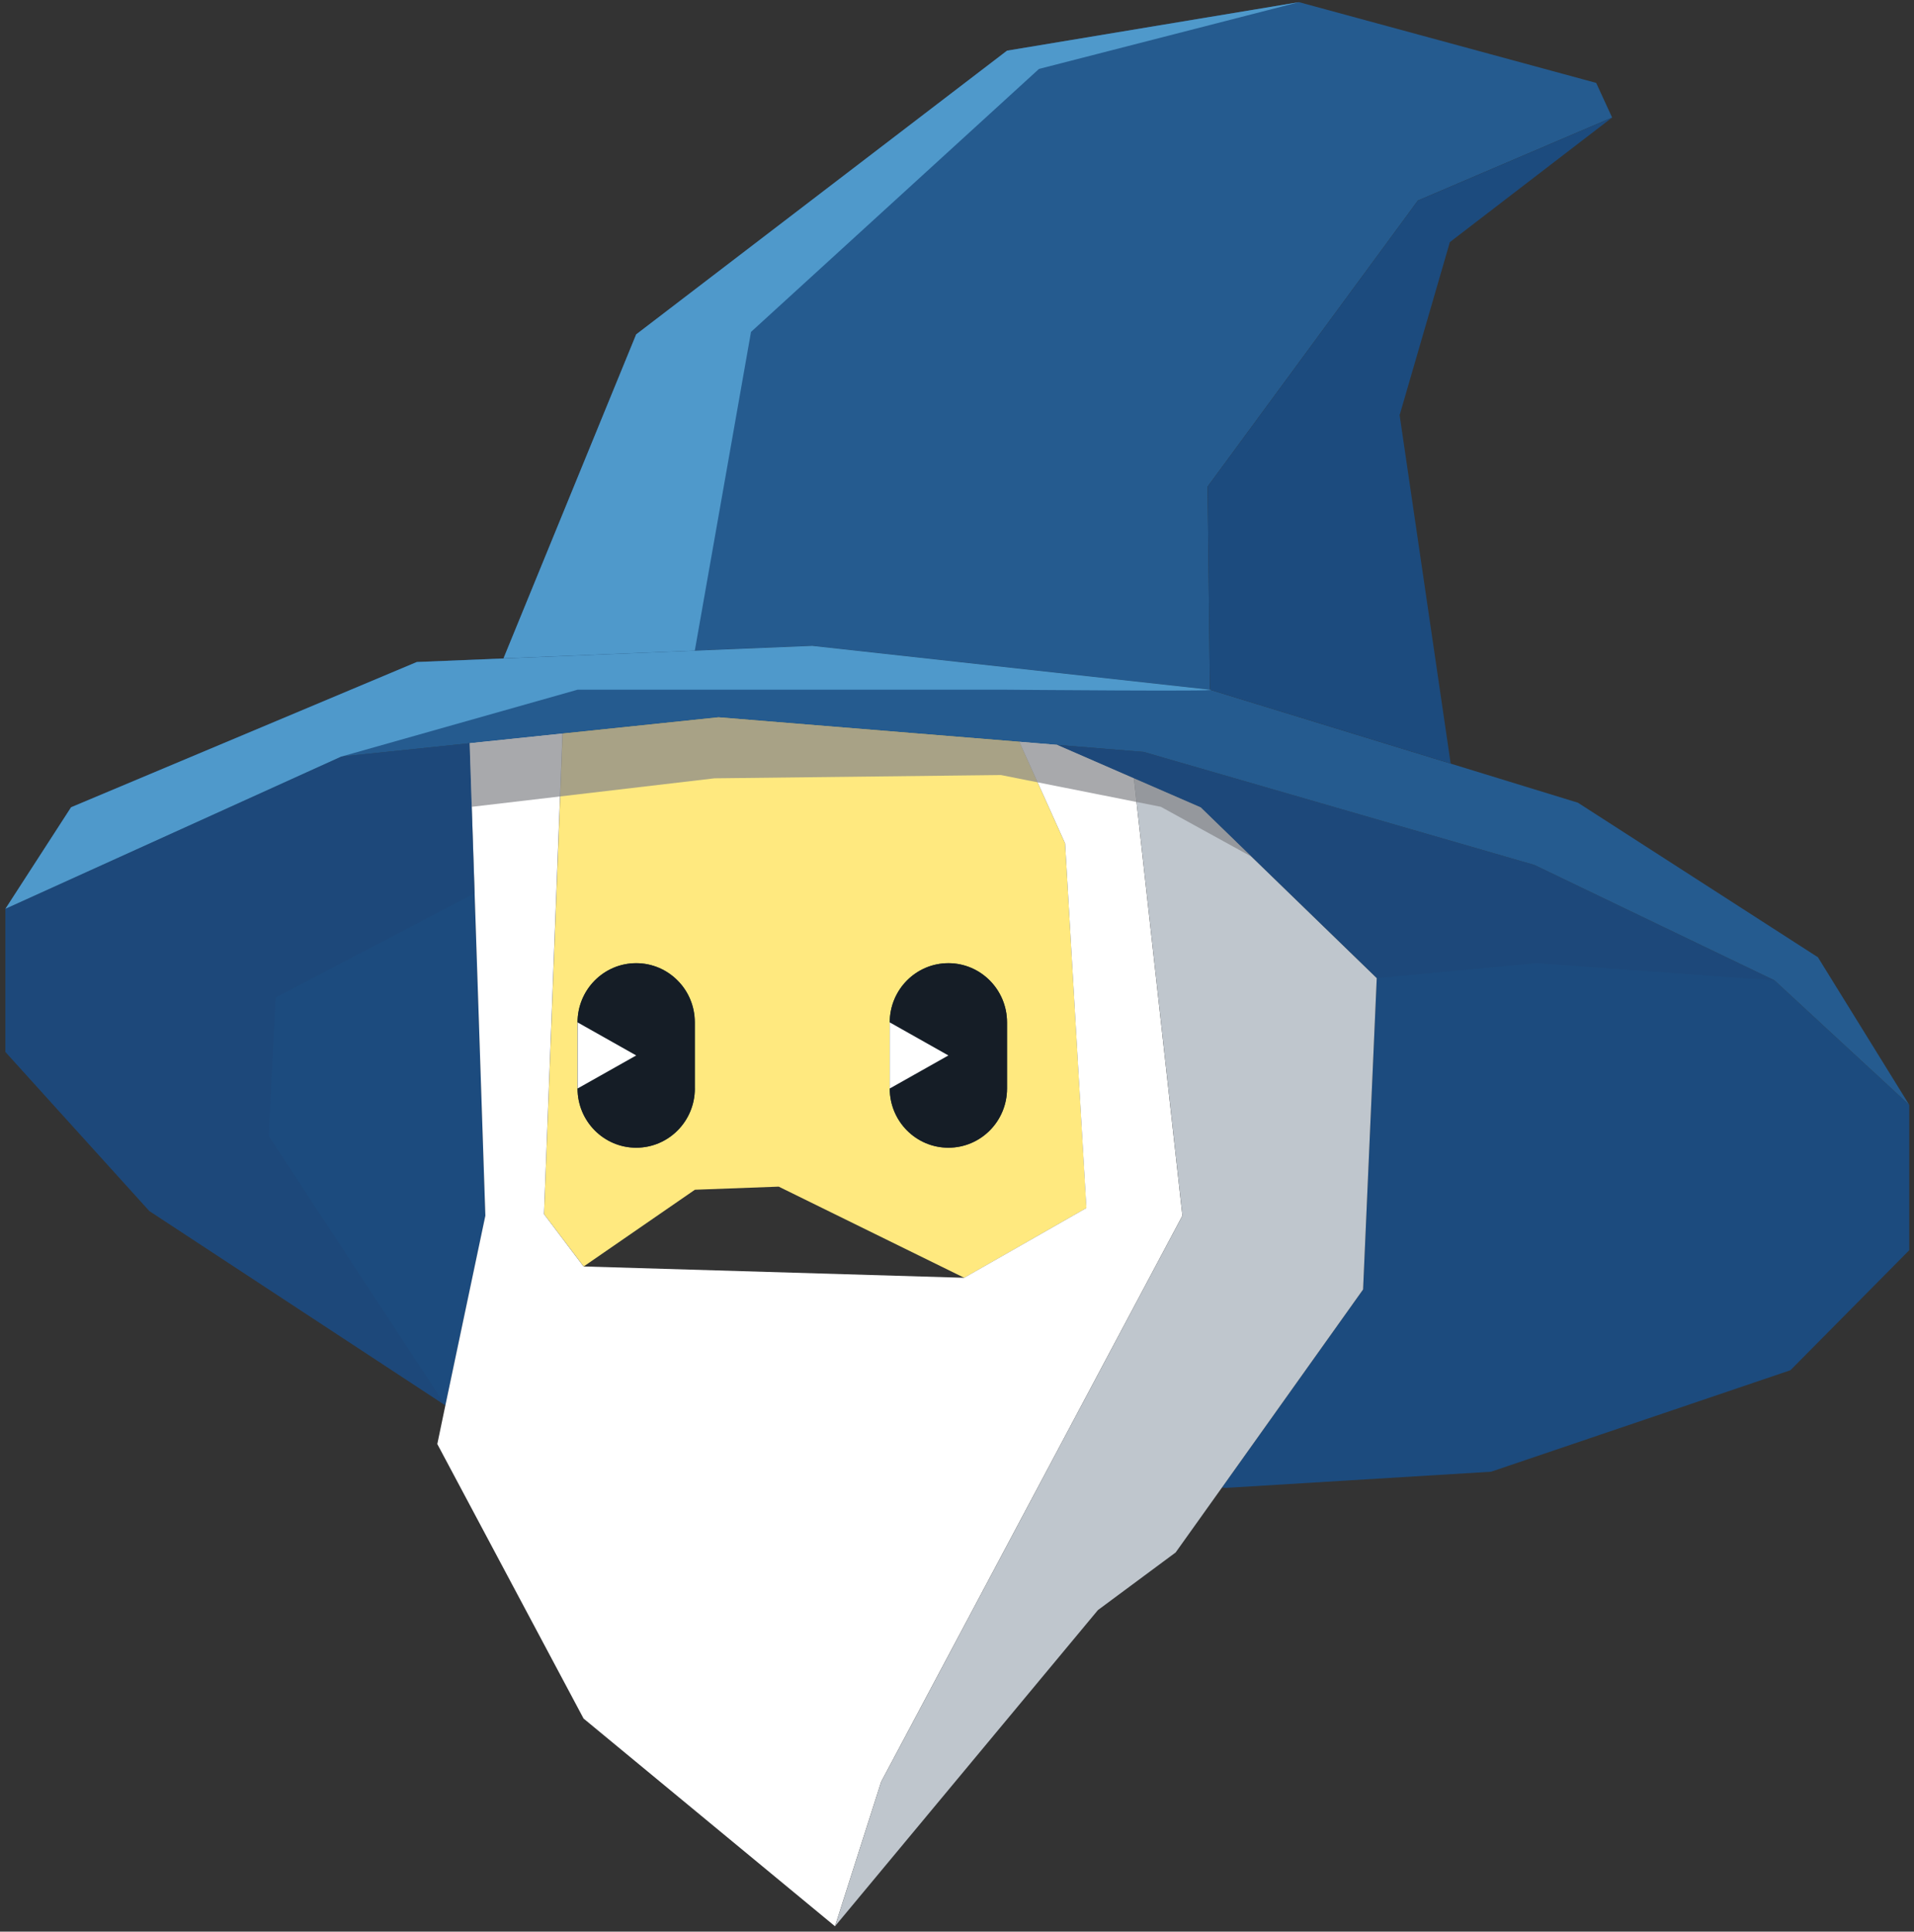 <svg width="222" height="224" viewBox="0 0 222 224" fill="none" xmlns="http://www.w3.org/2000/svg">
<rect x="0" y="0" width="222" height="224" fill="#333333" stroke="none"/>
<path d="M56.3 140.973L51.661 162.974L17.326 140.433L0.625 121.98V105.392L39.589 87.734L54.474 86.187L56.3 140.973Z" fill="#1C4B7E"/>
<path d="M221.45 128.127V144.98L207.667 158.898L172.944 170.667L142.188 172.542L141.736 172.499L158.101 149.534L159.686 113.424L139.27 93.626L131.523 90.258L122.622 86.381L132.646 87.196L177.982 100.31L205.82 113.689L221.45 128.127Z" fill="#1C4B7E"/>
<path d="M221.448 128.126L205.818 113.688L177.98 100.309L132.644 87.196L122.62 86.38H122.609L118.232 86.02L83.33 83.181L65.244 85.067L54.474 86.189L39.589 87.736L0.625 105.394L8.246 93.604L48.344 76.762L58.4 76.349L94.205 74.887L140.338 79.982L168.26 88.552L183.019 93.085L210.856 111.008L221.448 128.126Z" fill="#255B8F"/>
<path d="M123.543 97.81L118.231 86.02L83.34 83.181L65.254 85.067L63.102 140.795L67.7 146.865L80.6 137.967L90.32 137.607L111.839 148.178L126.02 140.085L123.543 97.81ZM80.59 126.23C80.59 130.022 77.546 133.094 73.788 133.094C70.03 133.094 66.986 130.022 66.986 126.23V118.561C66.986 114.769 70.03 111.697 73.788 111.697C75.667 111.697 77.367 112.47 78.595 113.709C79.823 114.949 80.579 116.665 80.579 118.561V126.23H80.59ZM116.804 126.23C116.804 130.022 113.76 133.094 110.002 133.094C106.244 133.094 103.2 130.022 103.2 126.23V118.561C103.2 114.769 106.244 111.697 110.002 111.697C111.881 111.697 113.581 112.47 114.809 113.709C116.038 114.949 116.804 116.665 116.804 118.561V126.23Z" fill="#FFE97F"/>
<path d="M67.685 146.864L111.825 148.177L126.006 140.085L123.539 97.809L118.228 86.019L122.605 86.379H122.615L131.517 90.257L137.143 140.974L121.503 170.359L102.209 206.607L96.846 223.375L67.685 199.287L50.722 167.456L51.657 162.975L56.296 140.974L54.47 86.189L65.24 85.066L63.098 140.794L67.685 146.864Z" fill="white"/>
<path d="M159.685 113.422L158.1 149.532L141.735 172.497L136.361 180.029L127.344 186.713L96.851 223.374L102.215 206.606L121.508 170.357L137.148 140.973L131.522 90.255L139.269 93.624L159.685 113.422Z" fill="#BFC6CD"/>
<path d="M80.594 118.558V126.227C80.594 130.019 77.55 133.091 73.792 133.091C70.034 133.091 66.99 130.019 66.99 126.227V118.558C66.99 114.766 70.034 111.694 73.792 111.694C75.671 111.694 77.371 112.467 78.599 113.707C79.838 114.946 80.594 116.662 80.594 118.558Z" fill="#151D26"/>
<path d="M116.802 118.558V126.227C116.802 130.019 113.758 133.091 110 133.091C106.242 133.091 103.198 130.019 103.198 126.227V118.558C103.198 114.766 106.242 111.694 110 111.694C111.879 111.694 113.579 112.467 114.807 113.707C116.035 114.946 116.802 116.662 116.802 118.558Z" fill="#151D26"/>
<path d="M164.459 23.257L140.065 56.434L140.337 79.981L94.204 74.886L58.399 76.348L73.787 38.776L116.803 5.875L150.666 0.25L185.138 9.614L186.985 13.629L164.459 23.257Z" fill="#255B8F"/>
<path d="M162.34 48.139L168.26 88.551L140.339 79.981L140.066 56.434L164.46 23.257L186.987 13.628L168.166 28.077L162.34 48.139Z" fill="#1C4B7E"/>
<path opacity="0.7" d="M54.473 86.19L54.715 93.562L82.867 90.257L116.09 89.876L134.648 93.562L145.166 99.346L139.267 93.626L122.619 86.38L83.329 83.181L54.473 86.19Z" fill="#848589"/>
<path d="M150.666 0.25L120.509 7.993L87.108 38.49L80.589 75.448L58.399 76.348L73.787 38.776L116.803 5.875L150.666 0.25Z" fill="#4F99CB"/>
<path d="M0.625 105.394L39.589 87.736L66.986 79.982H116.804C116.804 79.982 142.385 80.205 140.328 79.982C138.281 79.76 94.205 74.898 94.205 74.898L48.344 76.773L8.246 93.615L0.625 105.394Z" fill="#4F99CB"/>
<path opacity="0.5" d="M54.474 86.187L39.589 87.734L0.625 105.392V121.98L17.326 140.433L51.661 162.974L31.171 131.726L31.969 115.678L55.051 103.591L54.474 86.187Z" fill="#1E4777"/>
<path opacity="0.5" d="M122.622 86.381L132.646 87.196L177.982 100.31L205.82 113.689L178.171 111.697L159.686 113.424L139.27 93.626L122.622 86.381Z" fill="#1E4777"/>
<path d="M66.99 118.559L73.792 122.394L66.99 126.228V118.559Z" fill="white"/>
<path d="M103.198 118.559L110 122.394L103.198 126.228V118.559Z" fill="white"/>
</svg>
